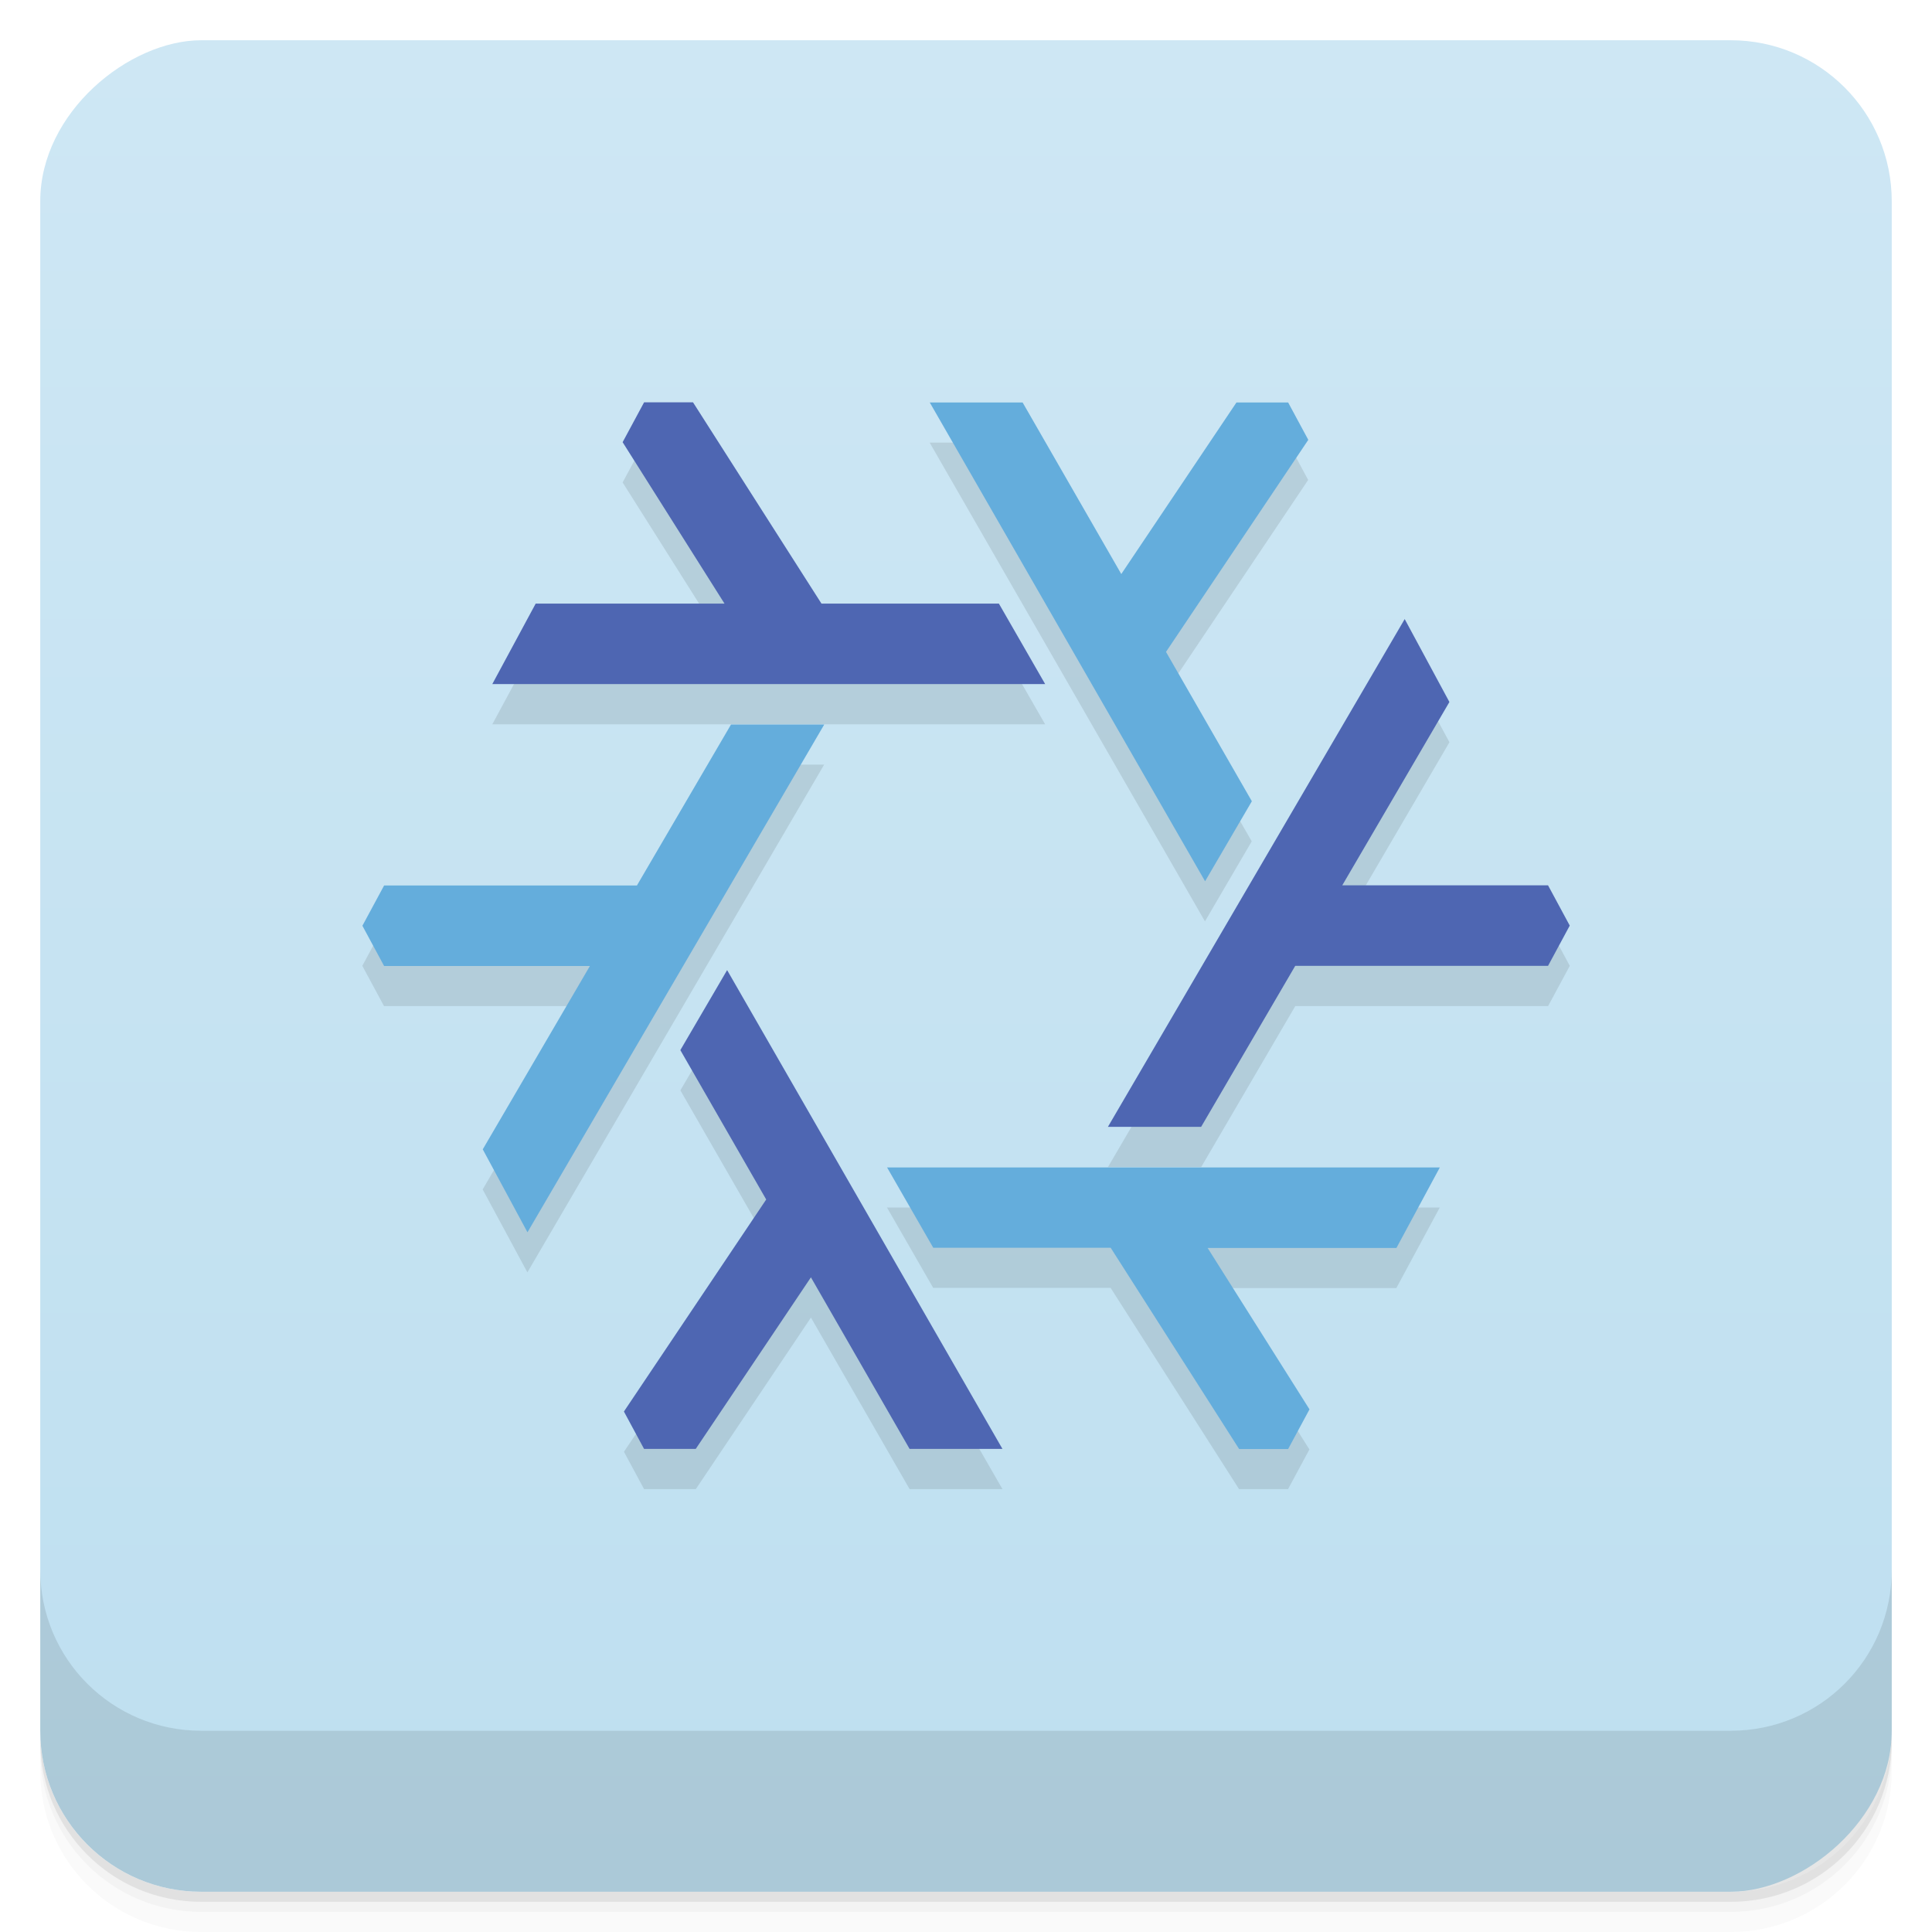 <svg width="48" height="48" version="1.1" viewBox="0 0 48 48" xmlns="http://www.w3.org/2000/svg">
 <defs>
  <linearGradient id="linearGradient4501" x1="-47" x2="-1" y1="2.8779e-15" y2="6.1232e-17" gradientUnits="userSpaceOnUse">
   <stop style="stop-color:#bedff0" offset="0"/>
   <stop style="stop-color:#cee7f4" offset="1"/>
  </linearGradient>
 </defs>
 <g transform="translate(0 3.949e-5)">
  <path d="m1 43v0.25c0 2.216 1.784 4 4 4h38c2.216 0 4-1.784 4-4v-0.25c0 2.216-1.784 4-4 4h-38c-2.216 0-4-1.784-4-4zm0 0.5v0.5c0 2.216 1.784 4 4 4h38c2.216 0 4-1.784 4-4v-0.5c0 2.216-1.784 4-4 4h-38c-2.216 0-4-1.784-4-4z" style="opacity:.02"/>
  <path d="m1 43.25v0.25c0 2.216 1.784 4 4 4h38c2.216 0 4-1.784 4-4v-0.25c0 2.216-1.784 4-4 4h-38c-2.216 0-4-1.784-4-4z" style="opacity:.05"/>
  <path d="m1 43v0.25c0 2.216 1.784 4 4 4h38c2.216 0 4-1.784 4-4v-0.25c0 2.216-1.784 4-4 4h-38c-2.216 0-4-1.784-4-4z" style="opacity:.1"/>
 </g>
 <rect transform="rotate(-90)" x="-47" y="1" width="46" height="46" rx="4" style="fill:url(#linearGradient4501)"/>
 <g transform="translate(0 3.949e-5)">
  <g transform="translate(0 -1004.4)">
   <path d="m1 1043.4v4c0 2.216 1.784 4 4 4h38c2.216 0 4-1.784 4-4v-4c0 2.216-1.784 4-4 4h-38c-2.216 0-4-1.784-4-4z" style="opacity:.1"/>
  </g>
 </g>
 <path d="m16 11-0.531 0.986 2.531 4.01h-4.691l-1.078 2h13.736l-1.15-2h-4.408l-3.191-5h-1.217m7.096 0 6.84 11.895 1.162-1.988-2.133-3.711 3.535-5.268-0.5-0.928h-1.285l-2.861 4.262-2.451-4.262h-2.307m11.803 5.385-7.373 12.615h2.316l2.338-4h6.281l0.539-1-0.539-1h-5.113l2.662-4.555-1.111-2.061zm-16.74 2.615-2.338 4h-6.281l-0.539 1 0.539 1h5.113l-2.662 4.555 1.111 2.061 7.373-12.615h-2.316m-0.094 6.105-1.162 1.988 2.133 3.711-3.535 5.268 0.5 0.928h1.285l2.861-4.262 2.451 4.262h2.307l-6.84-11.895m3.969 4.895 1.15 2h4.408l3.191 5h1.217l0.531-0.986-2.531-4.01h4.691l1.078-2h-13.736z" style="opacity:.1"/>
 <path d="m23.1 10 6.84 11.895 1.162-1.988-2.133-3.711 3.535-5.268-0.5-0.928h-1.285l-2.861 4.262-2.451-4.262h-2.307m-4.938 8-2.338 4h-6.281l-0.539 1 0.539 1h5.113l-2.662 4.555 1.111 2.061 7.373-12.615h-2.316m3.875 11 1.15 2h4.408l3.191 5h1.217l0.531-0.986-2.531-4.01h4.691l1.078-2h-13.736z" style="fill:#64addc"/>
 <path d="m16 10-0.531 0.986 2.531 4.01h-4.691l-1.078 2h13.736l-1.15-2h-4.408l-3.191-5h-1.217m18.898 5.385-7.373 12.615h2.316l2.338-4h6.281l0.539-1-0.539-1h-5.113l2.662-4.555-1.111-2.061zm-16.834 8.721-1.162 1.988 2.133 3.711-3.535 5.268 0.5 0.928h1.285l2.861-4.262 2.451 4.262h2.307l-6.84-11.895" style="fill:#4e66b2"/>
</svg>
